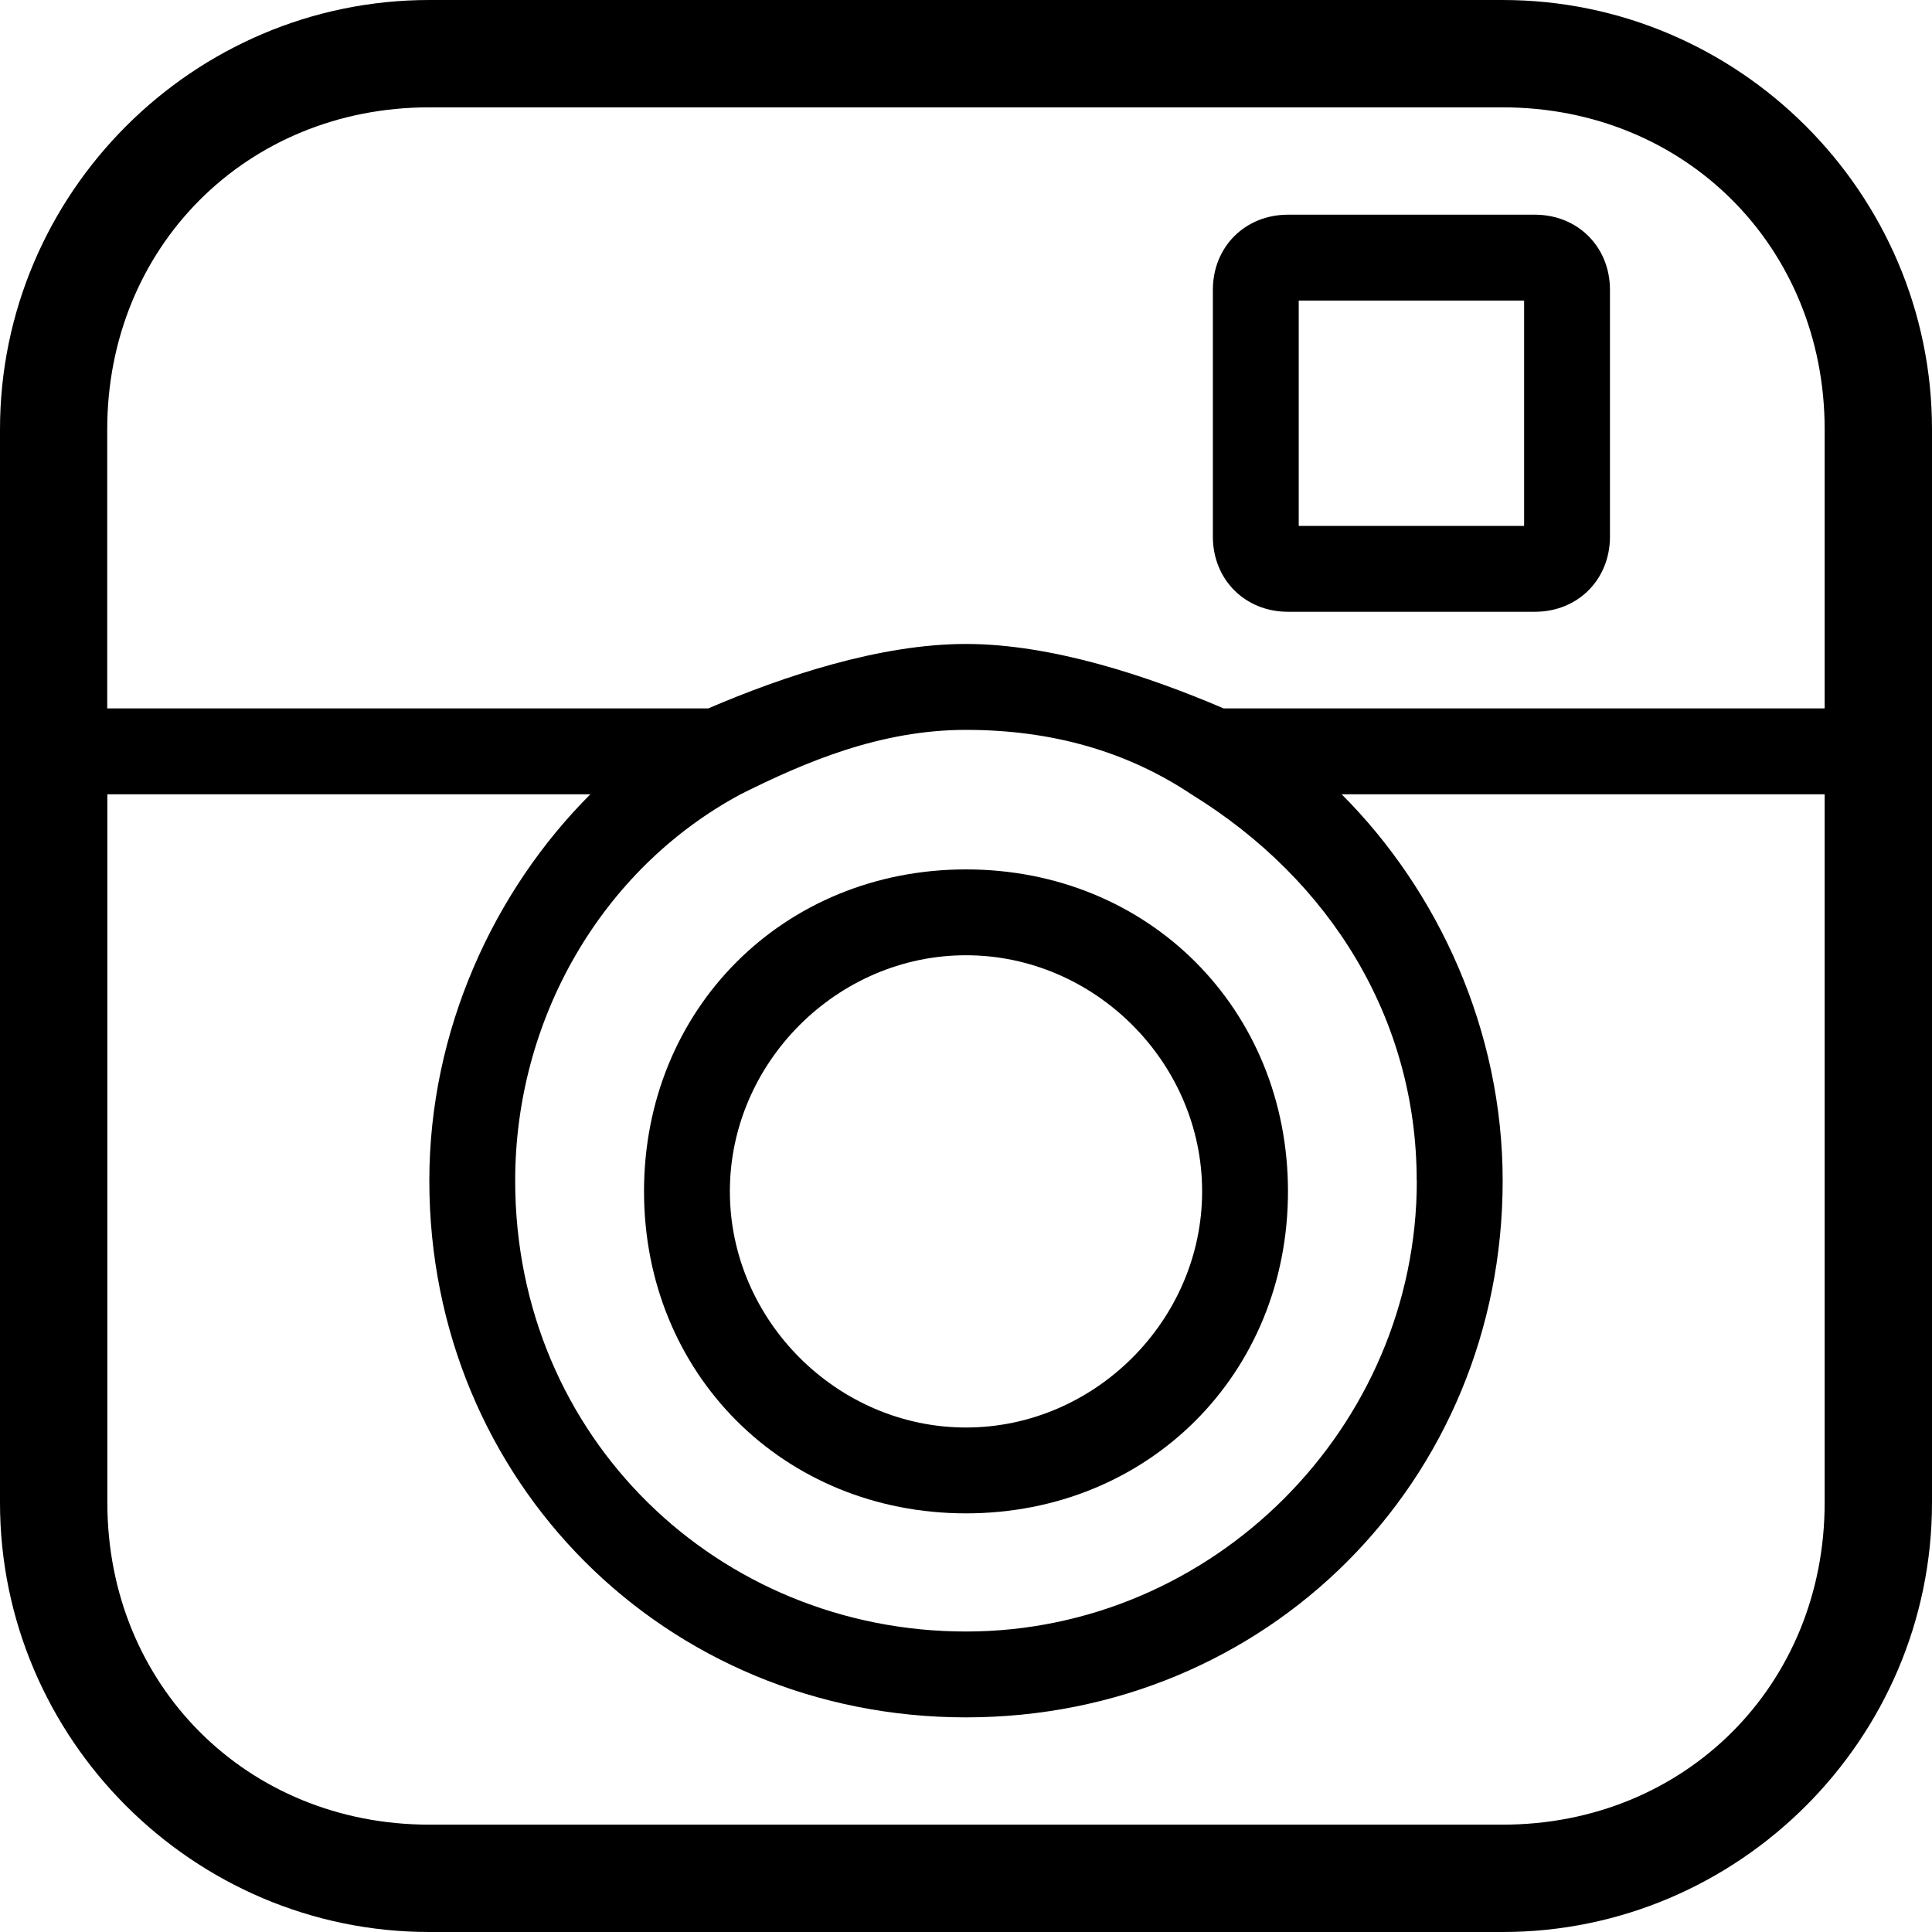 <!-- Generated by IcoMoon.io -->
<svg version="1.1" xmlns="http://www.w3.org/2000/svg" width="32" height="32" viewBox="0 0 32 32">
<title>instagram</title>
<path d="M24.889 0h-17.778c-3.911 0-7.111 3.2-7.111 7.111v17.778c0 3.911 3.2 7.111 7.111 7.111h17.778c3.911 0 7.111-3.2 7.111-7.111v-17.778c0-3.911-3.2-7.111-7.111-7.111zM7.111 1.778h17.778c3.022 0 5.333 2.311 5.333 5.333v4.622h-9.956c-1.244-0.533-2.844-1.067-4.267-1.067s-3.022 0.533-4.267 1.067h-9.956v-4.622c0-3.022 2.311-5.333 5.333-5.333zM23.467 19.556c0 4.089-3.378 7.467-7.467 7.467s-7.467-3.2-7.467-7.467c0-2.667 1.422-5.156 3.733-6.4 1.067-0.533 2.311-1.067 3.733-1.067s2.667 0.356 3.733 1.067c2.311 1.422 3.733 3.733 3.733 6.4zM24.889 30.222h-17.778c-3.022 0-5.333-2.311-5.333-5.333v-11.733h8c-1.6 1.6-2.667 3.911-2.667 6.4 0 4.978 3.911 8.889 8.889 8.889s8.889-3.911 8.889-8.889c0-2.489-1.067-4.8-2.667-6.4h8v11.733c0 3.022-2.311 5.333-5.333 5.333z"></path>
<path d="M16 15.822c2.133 0 3.911 1.778 3.911 3.911s-1.778 3.911-3.911 3.911-3.911-1.778-3.911-3.911 1.778-3.911 3.911-3.911zM16 14.4c-3.022 0-5.333 2.311-5.333 5.333s2.311 5.333 5.333 5.333 5.333-2.311 5.333-5.333-2.311-5.333-5.333-5.333v0z"></path>
<path d="M25.244 4.978v3.733h-3.733v-3.733h3.733zM25.422 3.556h-4.089c-0.711 0-1.244 0.533-1.244 1.244v4.089c0 0.711 0.533 1.244 1.244 1.244h4.089c0.711 0 1.244-0.533 1.244-1.244v-4.089c0-0.711-0.533-1.244-1.244-1.244v0z"></path>
</svg>
